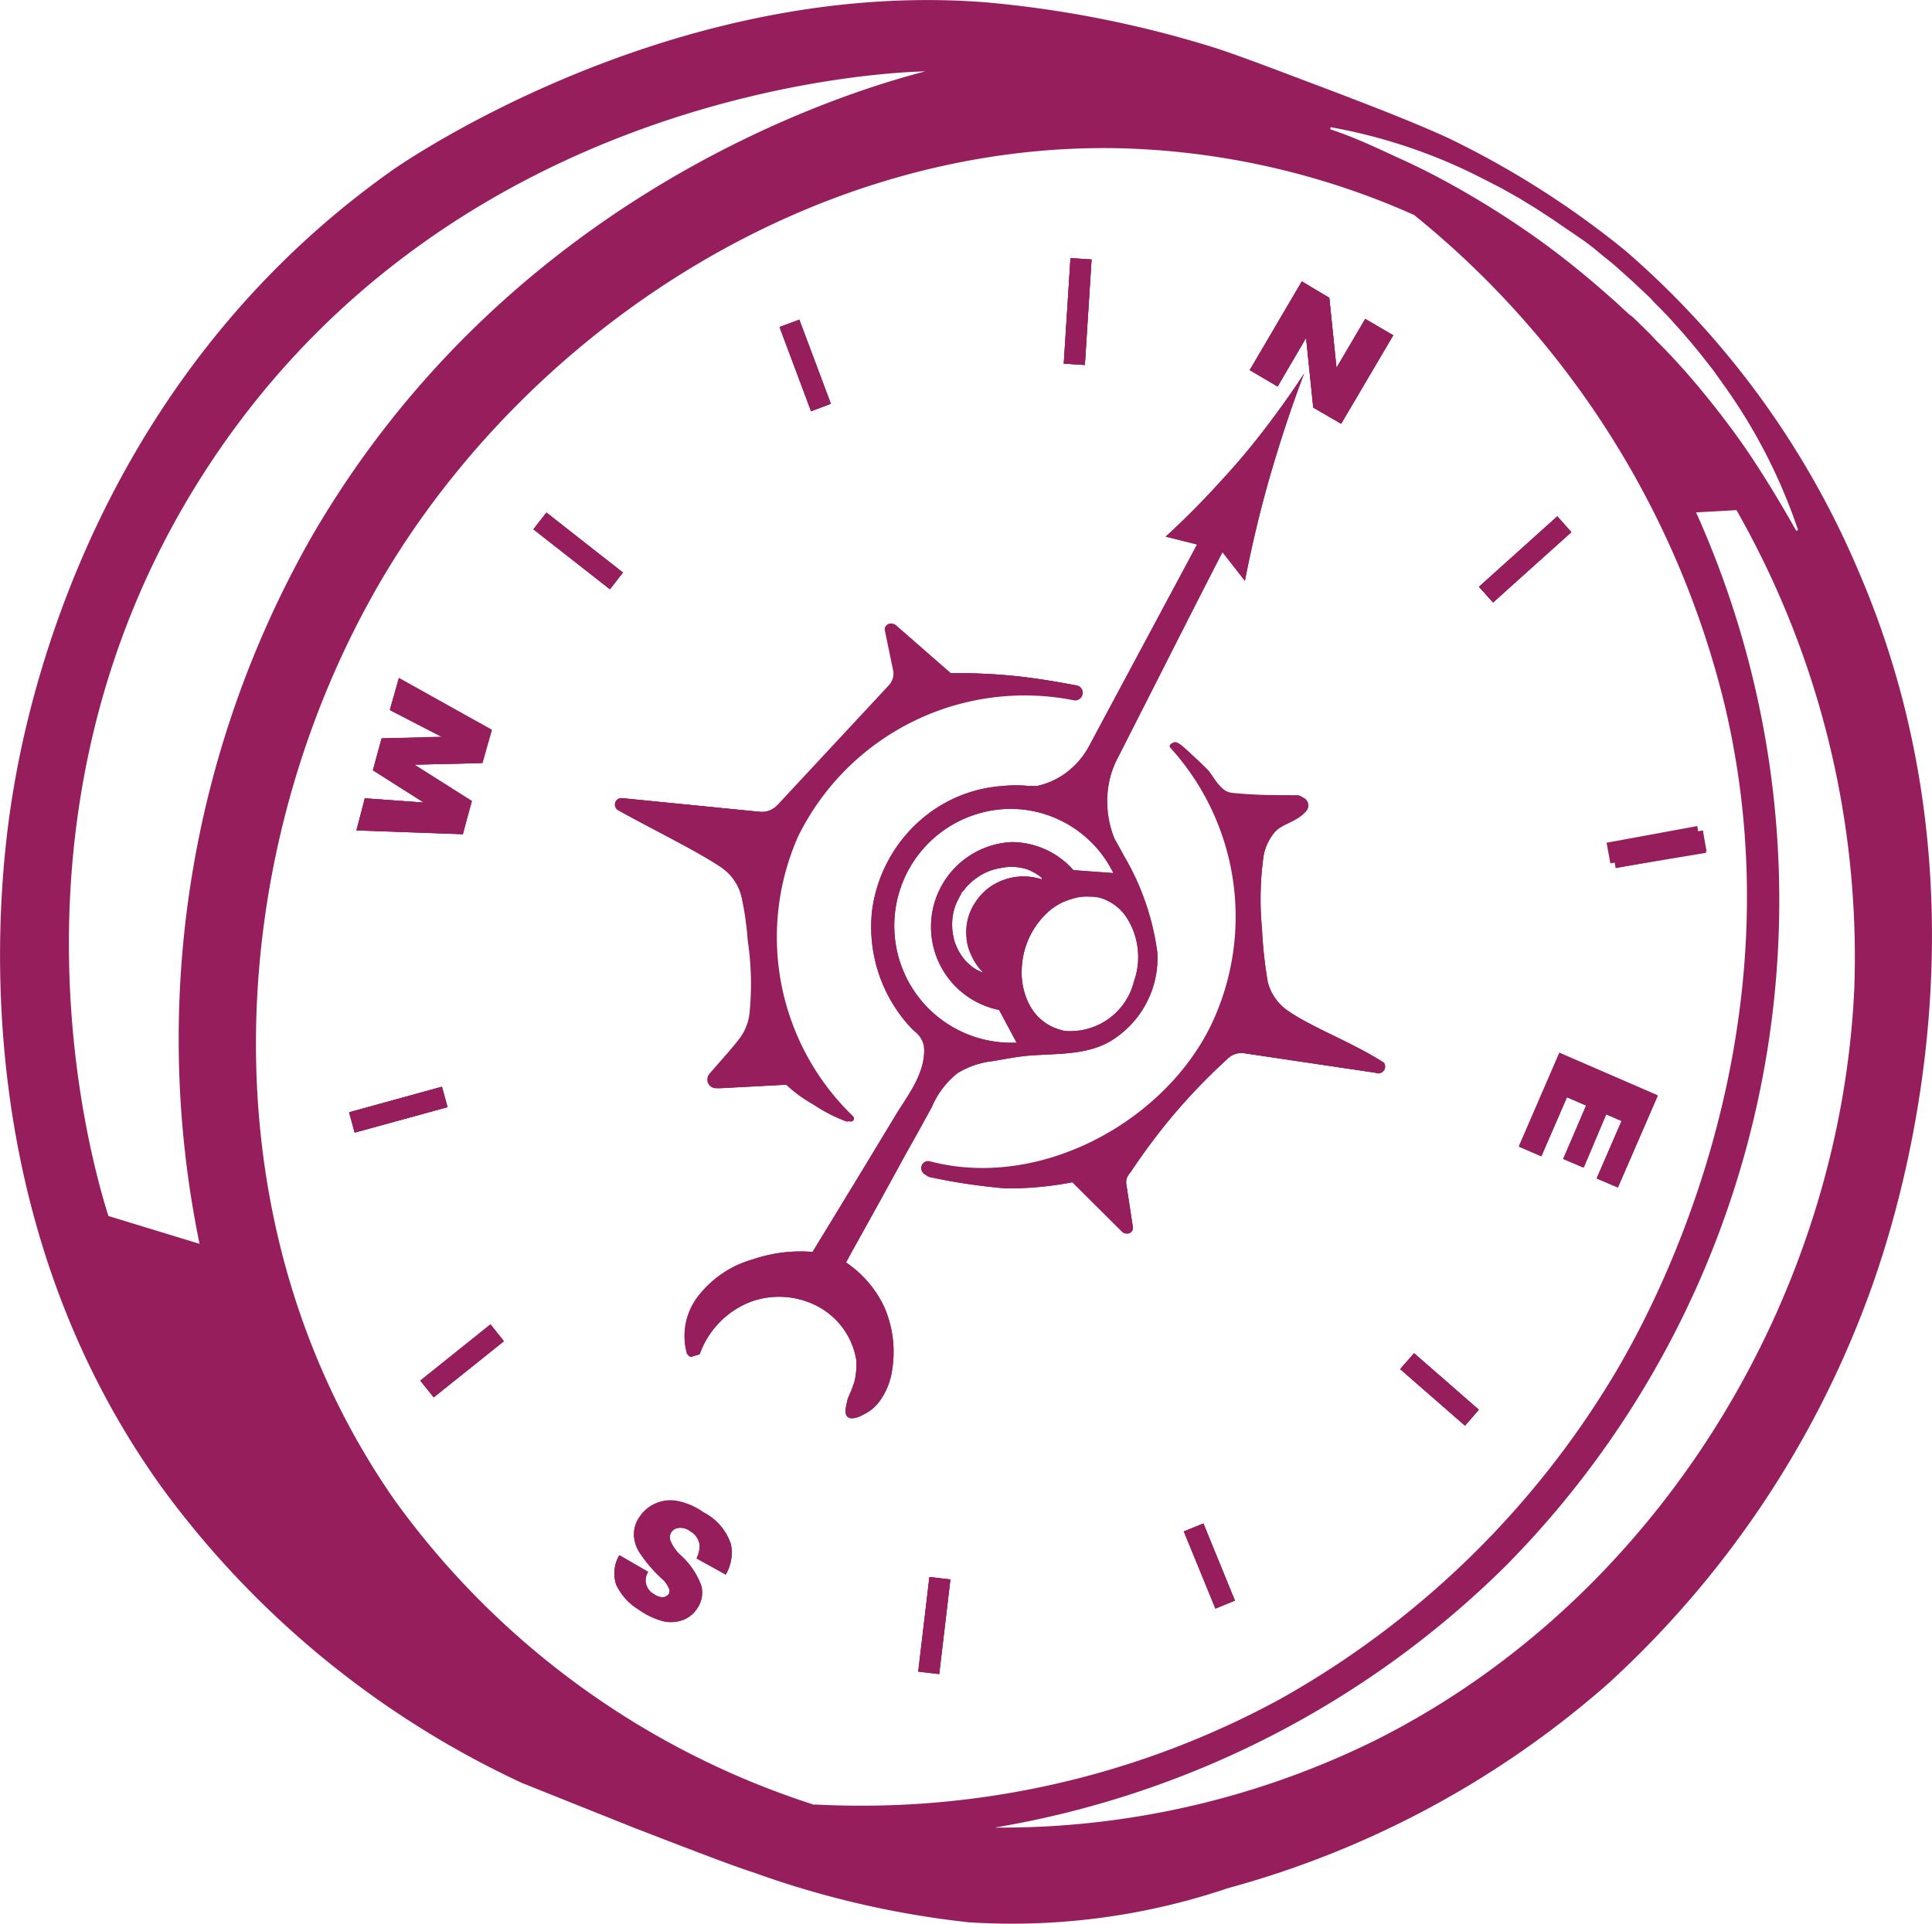 <svg xmlns="http://www.w3.org/2000/svg" viewBox="0 0 86.07 85.73"><defs><style>.cls-1{fill:#961e5c;}</style></defs><title>Asset 1</title><g id="Layer_2" data-name="Layer 2"><g id="Layer_1-2" data-name="Layer 1"><rect class="cls-1" x="15.6" y="48.97" width="4.29" height="0.94" transform="translate(-12.46 6.47) rotate(-15.36)"/><polygon class="cls-1" points="20.62 37.16 15.88 36.99 16.27 35.57 18.9 35.76 16.63 34.31 17.02 32.9 19.71 32.85 17.37 31.64 17.77 30.23 21.91 32.54 21.5 34 18.47 34.07 21.03 35.69 20.62 37.16"/><rect class="cls-1" x="18.59" y="60.18" width="4" height="0.94" transform="translate(-33.39 26.17) rotate(-38.68)"/><rect class="cls-1" x="25.29" y="22.38" width="0.94" height="4.33" transform="translate(-9.45 29.67) rotate(-51.9)"/><path class="cls-1" d="M32.56,68.8a1.92,1.92,0,0,1-.23,1.35l-1.28-.74a1.24,1.24,0,0,0,.14-.57.81.81,0,0,0-.41-.63.71.71,0,0,0-.51-.16.46.46,0,0,0-.35.2.44.44,0,0,0-.05.39,1.84,1.84,0,0,0,.5.69,3.45,3.45,0,0,1,.88,1.32,1.23,1.23,0,0,1-.18,1,1.29,1.29,0,0,1-.59.49,1.55,1.55,0,0,1-.87.08,3.32,3.32,0,0,1-1.14-.53,2.58,2.58,0,0,1-1-1.11,1.58,1.58,0,0,1,.13-1.29l1.28.74a.7.7,0,0,0,.27,1,.65.65,0,0,0,.41.13A.38.38,0,0,0,29.8,71a.28.28,0,0,0,0-.24,1.15,1.15,0,0,0-.33-.45,6.21,6.21,0,0,1-1-1.18,1.49,1.49,0,0,1-.23-.82,1.31,1.31,0,0,1,.25-.73,1.62,1.62,0,0,1,.72-.6,1.64,1.64,0,0,1,1-.1,3,3,0,0,1,1.13.5A2.45,2.45,0,0,1,32.56,68.8Z"/><rect class="cls-1" x="35.4" y="14.28" width="0.94" height="4" transform="translate(-3.43 13.63) rotate(-20.56)"/><rect class="cls-1" x="39.5" y="71.95" width="4.24" height="0.94" transform="translate(-35.16 105.3) rotate(-83.29)"/><path class="cls-1" d="M27.66,35.56l6.15.61a1,1,0,0,0,.84-.32l4.94-5.31a.77.77,0,0,0,.21-.61l-.38-1.84a.25.25,0,0,1,.41-.24L42.28,30l0,0h0a24.54,24.54,0,0,1,3.13.14c.68.08,1.51.2,2.47.39a.33.33,0,0,1,.22.48h0a.33.33,0,0,1-.36.16,11.25,11.25,0,0,0-12.35,6.09,11.08,11.08,0,0,0,2.44,12.47.14.14,0,0,1-.13.24,7,7,0,0,1-1.46-.75,6.22,6.22,0,0,1-1.22-.89.17.17,0,0,0-.1,0l-3,.16a.39.39,0,0,1-.32-.64c.48-.56,1.06-1.19,1.39-1.64a2.29,2.29,0,0,0,.4-1.06,13,13,0,0,0-.08-3.25A13.81,13.81,0,0,0,33,39.81a2.24,2.24,0,0,0-.89-1.18c-1.14-.76-3.07-1.69-4.57-2.53A.29.29,0,0,1,27.66,35.56Z"/><rect class="cls-1" x="45.65" y="13.41" width="4.71" height="0.94" transform="translate(31.11 60.91) rotate(-86.36)"/><rect class="cls-1" x="53.41" y="67.92" width="0.94" height="3.71" transform="translate(-22.41 25.6) rotate(-22.25)"/><path class="cls-1" d="M55.42,20.27c-.44.52-.88,1-1.31,1.47-.75.81-1.48,1.53-2.18,2.17l1.4.35-4.87,9.09A3.62,3.62,0,0,1,47.4,34.5a3.44,3.44,0,0,1-1.2.52l-.36,0a5.61,5.61,0,0,0-1.16,0,6.19,6.19,0,0,0-3.3,1.22,6.47,6.47,0,0,0-2.53,4.34,6.59,6.59,0,0,0,1.27,4.66,5.6,5.6,0,0,0,.6.69,1.13,1.13,0,0,1,.44.66c.12,1.12-.66,2.14-1.2,3l-1.53,2.53L36.2,55.78a6.57,6.57,0,0,0-2.65.33,4.67,4.67,0,0,0-2.46,1.66,2.9,2.9,0,0,0-.49,2.53.36.36,0,0,0,.18.16l.39-.12A3.91,3.91,0,0,1,33.45,58a3.69,3.69,0,0,1,3.06.25,3.32,3.32,0,0,1,1.64,2.36,3.38,3.38,0,0,1-.08.93,5.27,5.27,0,0,1-.19.52,2.69,2.69,0,0,0-.13.32c0,.08-.18.57,0,.74s.56,0,.71-.09a1.9,1.9,0,0,0,.79-.69,3.11,3.11,0,0,0,.5-1.34,5,5,0,0,0-.35-2.75,4.91,4.91,0,0,0-1.71-2l.31-.57q1.19-2.13,2.35-4.26c.39-.69.78-1.39,1.16-2.09a3.86,3.86,0,0,1,1.14-1.51,3.82,3.82,0,0,1,1.57-.54c.56-.09,1.12-.21,1.68-.25,1.31-.1,2.72,0,3.83-.81a4.33,4.33,0,0,0,1.83-3.78,11.47,11.47,0,0,0-1.49-4.31c-.39-.73-.35-.61-.44-.81a4.44,4.44,0,0,1-.28-2.08,4,4,0,0,1,.44-1.46q1.17-2.3,2.33-4.59t2.34-4.59l1,1.28c.28-1.43.64-3,1.1-4.6s1-3.23,1.54-4.64A39.75,39.75,0,0,1,55.42,20.27ZM50.15,40.82a3.25,3.25,0,0,1,.37,2.9,2.92,2.92,0,0,1-3.11,2.21l-.25-.07A2.19,2.19,0,0,1,46,45h0a2.72,2.72,0,0,1-.35-.75,3.19,3.19,0,0,1-.13-1.12,3.6,3.6,0,0,1,1.21-2.53,2.59,2.59,0,0,1,1-.54,2.06,2.06,0,0,1,.82-.11A1.91,1.91,0,0,1,49,40,2.15,2.15,0,0,1,50.15,40.82Zm-7.09,1a2.25,2.25,0,0,0,.24.8,2.38,2.38,0,0,0,.48.69l-.05,0-.22-.1-.2-.13-.18-.16a1,1,0,0,1-.17-.18,2.36,2.36,0,0,1-.46-.89,2.64,2.64,0,0,1-.06-1,2.38,2.38,0,0,1,.05-.26,2.58,2.58,0,0,1,.08-.26,3.58,3.58,0,0,1,.24-.48c0-.08.11-.15.16-.22a1.18,1.18,0,0,1,.18-.21l.19-.18.22-.16a2.46,2.46,0,0,1,1-.4,2.29,2.29,0,0,1,1,0,1.44,1.44,0,0,1,.45.17,1.05,1.05,0,0,1,.21.12,1.39,1.39,0,0,1,.19.15l0,.06a2.62,2.62,0,0,0-.83-.13,2.52,2.52,0,0,0-.82.14,2.47,2.47,0,0,0-1.3,1A2.37,2.37,0,0,0,43.06,41.78ZM49.6,38.9l-1.78-.13a3.68,3.68,0,0,0-2.77-1.25A3.78,3.78,0,0,0,44.51,45l.78,1.46h-.24a5.21,5.21,0,0,1,0-10.42A5.11,5.11,0,0,1,49.6,38.9Z"/><path class="cls-1" d="M61.33,47.8l-5.85-.87a.92.92,0,0,0-.83.28,27,27,0,0,0-2.42,2.52,28.45,28.45,0,0,0-1.87,2.51,1,1,0,0,0-.17.27.74.74,0,0,0,0,.33l.28,1.83a.25.25,0,0,1-.41.23l-2.25-2.23a.05.05,0,0,0,0,0h0a15,15,0,0,1-3,.28,26.19,26.19,0,0,1-3.41-.51.33.33,0,0,1-.19-.48h0a.31.31,0,0,1,.34-.14c4.82,1.25,10.35-1.7,12.5-6a11.19,11.19,0,0,0-1.78-12.42s0-.19.14-.24.69.45,1.37,1.12c.28.27.56,1.06,1.28,1.13,1,.09,1.79.09,2.85.1a.38.38,0,0,1,.27.64c-.48.53-1.12.54-1.45,1a2.26,2.26,0,0,0-.44,1,13.89,13.89,0,0,0-.07,3.22,19.64,19.64,0,0,0,.26,2.39,2.24,2.24,0,0,0,.79,1.2c1.07.8,3,1.5,4.38,2.39A.29.29,0,0,1,61.33,47.8Z"/><polygon class="cls-1" points="56.91 17.22 55.67 16.49 57.99 12.54 59.22 13.27 59.54 16.39 60.82 14.21 62.06 14.94 59.74 18.88 58.5 18.16 58.18 15.05 56.91 17.22"/><rect class="cls-1" x="63.66" y="59.99" width="0.94" height="3.83" transform="translate(-24.68 69.51) rotate(-48.88)"/><rect class="cls-1" x="65.6" y="24.46" width="4.69" height="0.94" transform="translate(0.75 51.82) rotate(-41.96)"/><polygon class="cls-1" points="69.47 46.93 73.84 48.83 72.07 52.91 71.13 52.51 72.24 49.95 71.55 49.65 70.52 52.02 69.63 51.64 70.66 49.26 69.8 48.89 68.66 51.52 67.67 51.09 69.47 46.93"/><rect class="cls-1" x="71.86" y="37.39" width="4.12" height="0.94" transform="translate(-5.57 13.79) rotate(-10.28)"/><path class="cls-1" d="M82.81,25.48A38.91,38.91,0,0,0,72.4,11.16a40.15,40.15,0,0,0-7.86-5c-1.52-.7-3.41-1.43-5.7-2.3-1-.37-3.1-1.19-4.56-1.68A48.52,48.52,0,0,0,43.87.1C29.56-1,17.47,7.59,17.47,7.59,4.17,17,1.23,31.29.57,35.35c-.51,3.1-2.64,18.19,6.76,31.09a41.59,41.59,0,0,0,15.92,13l5,2c3,1.16,4.53,1.74,5.35,2a41.38,41.38,0,0,0,9.56,2.21,30,30,0,0,0,11.54-1.52A42.54,42.54,0,0,0,71.66,75,43.88,43.88,0,0,0,83.12,58.07C84.14,55.37,89.39,40.76,82.81,25.48ZM59.28,5.68a.07.07,0,0,1,.07,0h0a24.13,24.13,0,0,1,6.73,2.29l.8.41.39.22.39.22.77.47.75.49c.49.34,1,.68,1.46,1l.35.27.35.29c.23.19.47.37.69.57l.67.6.66.62.16.15.15.17.32.32.31.32.3.33c.4.44.79.9,1.17,1.37l.55.7.52.73a24.45,24.45,0,0,1,3.24,6.33h0a.06.06,0,0,1,0,.08.06.06,0,0,1-.07,0c-.56-1-1.16-2-1.81-3s-1.33-1.91-2.06-2.82S74.62,16,73.81,15.2l-.3-.32-.62-.61-.16-.15L72.57,14l-.64-.59-.65-.57c-.88-.76-1.79-1.49-2.74-2.17s-1.92-1.31-2.92-1.9-2-1.13-3.09-1.63-2.12-1-3.21-1.36A.06.06,0,0,1,59.28,5.68ZM8.89,55.42,4.83,54.18C4.17,52.09-.71,35.89,9.36,20.65,20.36,4,39.49,3.22,41.22,3.18c-2.92.76-18.28,5.1-27.34,20.74A45.25,45.25,0,0,0,8.89,55.42Zm27.4,25A36.91,36.91,0,0,1,17.58,66.84C8.69,54.09,10.05,37,17.5,25,24.07,14.48,36.29,6.44,49.59,6.6A34.26,34.26,0,0,1,63,9.58,40.3,40.3,0,0,1,76.84,31.44C80.4,46.5,73.28,58.92,72,61.1A40.3,40.3,0,0,1,57,75.72,39.05,39.05,0,0,1,36.29,80.4ZM82.61,44C82,57.78,73.86,71.26,61.21,77.57a37.67,37.67,0,0,1-16.9,3.86A42.31,42.31,0,0,0,67.07,69.78a42.17,42.17,0,0,0,8.49-46.95l1.8-.1A40.23,40.23,0,0,1,82.61,44Z"/><g id="_Group_" data-name="&lt;Group&gt;"><path class="cls-1" d="M75.86,37l-4,.74.16.92L76,38Zm-6.39,9.9-1.8,4.16,1,.43,1.14-2.63.86.37-1,2.38.89.38,1-2.37.69.3-1.11,2.56.94.4,1.77-4.08ZM69.38,23l-3.49,3.14.62.69L70,23.71ZM63,60.3l-.62.7,2.89,2.52.61-.71ZM60.82,14.21l-1.28,2.18-.32-3.12L58,12.54l-2.32,3.95,1.24.73,1.27-2.17.32,3.11,1.24.72,2.32-3.94Zm.7,33.06c-1.39-.89-3.31-1.59-4.38-2.39a2.24,2.24,0,0,1-.79-1.2,19.64,19.64,0,0,1-.26-2.39,13.89,13.89,0,0,1,.07-3.22,2.26,2.26,0,0,1,.44-1c.33-.43,1-.44,1.45-1a.38.38,0,0,0-.27-.64c-1.06,0-1.85,0-2.85-.1-.72-.07-1-.86-1.28-1.13-.68-.67-1.13-1.23-1.37-1.12s-.17.2-.14.24a11.19,11.19,0,0,1,1.78,12.42c-2.15,4.33-7.68,7.28-12.5,6a.31.31,0,0,0-.34.14h0a.33.33,0,0,0,.19.48,26.19,26.19,0,0,0,3.41.51,15,15,0,0,0,3-.28h0a.05.05,0,0,1,0,0L50,54.9a.25.25,0,0,0,.41-.23l-.28-1.83a.74.74,0,0,1,0-.33,1,1,0,0,1,.17-.27,28.45,28.45,0,0,1,1.87-2.51,27,27,0,0,1,2.42-2.52.92.92,0,0,1,.83-.28l5.85.87A.29.29,0,0,0,61.52,47.27ZM53.61,67.88l-.87.35,1.41,3.43.86-.35ZM47.69,11.5l-.3,4.7.94.06.3-4.7ZM48,30.55c-1-.19-1.79-.31-2.47-.39A24.54,24.54,0,0,0,42.37,30h0l0,0-2.45-2.14a.25.25,0,0,0-.41.24l.38,1.84a.77.77,0,0,1-.21.61l-4.94,5.31a1,1,0,0,1-.84.32l-6.15-.61a.29.29,0,0,0-.17.54c1.5.84,3.43,1.77,4.57,2.53A2.24,2.24,0,0,1,33,39.81a13.81,13.81,0,0,1,.48,2.09,13,13,0,0,1,.08,3.25,2.29,2.29,0,0,1-.4,1.06c-.33.45-.91,1.08-1.39,1.64a.39.39,0,0,0,.32.64l3-.16a.17.17,0,0,1,.1,0,6.22,6.22,0,0,0,1.22.89,7,7,0,0,0,1.46.75.14.14,0,0,0,.13-.24,11.08,11.08,0,0,1-2.44-12.47A11.25,11.25,0,0,1,47.83,31.2a.33.33,0,0,0,.36-.16h0A.33.33,0,0,0,48,30.55ZM41.41,70.26l-.5,4.21.93.11.5-4.21Zm-5.81-56-.87.32,1.4,3.75L37,18Zm-3.27,55.9a1.92,1.92,0,0,0,.23-1.35,2.45,2.45,0,0,0-1.21-1.4,3,3,0,0,0-1.13-.5,1.64,1.64,0,0,0-1,.1,1.62,1.62,0,0,0-.72.6,1.31,1.31,0,0,0-.25.73,1.49,1.49,0,0,0,.23.82,6.21,6.21,0,0,0,1,1.18,1.15,1.15,0,0,1,.33.45.28.28,0,0,1,0,.24.38.38,0,0,1-.27.16.65.65,0,0,1-.41-.13.7.7,0,0,1-.27-1l-1.28-.74a1.58,1.58,0,0,0-.13,1.29,2.58,2.58,0,0,0,1,1.11,3.32,3.32,0,0,0,1.14.53,1.55,1.55,0,0,0,.87-.08,1.29,1.29,0,0,0,.59-.49,1.23,1.23,0,0,0,.18-1,3.45,3.45,0,0,0-.88-1.32,1.84,1.84,0,0,1-.5-.69.44.44,0,0,1,.05-.39.46.46,0,0,1,.35-.2.71.71,0,0,1,.51.16.81.81,0,0,1,.41.63,1.24,1.24,0,0,1-.14.57Zm-8-47.31-.57.74,3.41,2.67.57-.74ZM21.85,59l-3.12,2.5.59.73,3.12-2.49Zm.06-26.49-4.14-2.31-.4,1.41,2.34,1.21L17,32.9l-.39,1.42,2.27,1.44-2.63-.19L15.88,37l4.74.17L21,35.69l-2.56-1.62,3-.07ZM19.68,48.42l-4.13,1.14.25.9,4.13-1.13Z"/><path class="cls-1" d="M55.42,20.27c-.44.52-.88,1-1.31,1.47-.75.81-1.48,1.53-2.18,2.17l1.4.35-4.87,9.09A3.62,3.62,0,0,1,47.4,34.5a3.44,3.44,0,0,1-1.2.52l-.36,0a5.61,5.61,0,0,0-1.16,0,6.19,6.19,0,0,0-3.3,1.22,6.47,6.47,0,0,0-2.53,4.34,6.59,6.59,0,0,0,1.27,4.66,5.6,5.6,0,0,0,.6.69,1.13,1.13,0,0,1,.44.66c.12,1.12-.66,2.14-1.2,3l-1.53,2.53L36.2,55.78a6.57,6.57,0,0,0-2.65.33,4.67,4.67,0,0,0-2.46,1.66,2.9,2.9,0,0,0-.49,2.53.36.36,0,0,0,.18.16l.39-.12A3.91,3.91,0,0,1,33.45,58a3.69,3.69,0,0,1,3.06.25,3.32,3.32,0,0,1,1.64,2.36,3.38,3.38,0,0,1-.08.93,5.27,5.27,0,0,1-.19.52,2.69,2.69,0,0,0-.13.32c0,.08-.18.57,0,.74s.56,0,.71-.09a1.9,1.9,0,0,0,.79-.69,3.11,3.11,0,0,0,.5-1.34,5,5,0,0,0-.35-2.75,4.91,4.91,0,0,0-1.71-2l.31-.57q1.19-2.13,2.35-4.26c.39-.69.78-1.39,1.16-2.09a3.86,3.86,0,0,1,1.14-1.51,3.82,3.82,0,0,1,1.57-.54c.56-.09,1.12-.21,1.68-.25,1.31-.1,2.72,0,3.83-.81a4.33,4.33,0,0,0,1.83-3.78,11.47,11.47,0,0,0-1.49-4.31c-.39-.73-.35-.61-.44-.81a4.44,4.44,0,0,1-.28-2.08,4,4,0,0,1,.44-1.46q1.17-2.3,2.33-4.59t2.34-4.59l1,1.28c.28-1.43.64-3,1.1-4.6s1-3.23,1.54-4.64A39.75,39.75,0,0,1,55.42,20.27ZM50.15,40.82a3.25,3.25,0,0,1,.37,2.9,2.92,2.92,0,0,1-3.11,2.21l-.25-.07A2.19,2.19,0,0,1,46,45h0a2.72,2.72,0,0,1-.35-.75,3.19,3.19,0,0,1-.13-1.12,3.6,3.6,0,0,1,1.21-2.53,2.59,2.59,0,0,1,1-.54,2.06,2.06,0,0,1,.82-.11A1.91,1.91,0,0,1,49,40,2.15,2.15,0,0,1,50.15,40.82Zm-7.09,1a2.25,2.25,0,0,0,.24.8,2.38,2.38,0,0,0,.48.69l-.05,0-.22-.1-.2-.13-.18-.16a1,1,0,0,1-.17-.18,2.36,2.36,0,0,1-.46-.89,2.64,2.64,0,0,1-.06-1,2.38,2.38,0,0,1,.05-.26,2.58,2.58,0,0,1,.08-.26,3.58,3.58,0,0,1,.24-.48c0-.08.11-.15.16-.22a1.18,1.18,0,0,1,.18-.21l.19-.18.22-.16a2.46,2.46,0,0,1,1-.4,2.29,2.29,0,0,1,1,0,1.44,1.44,0,0,1,.45.17,1.05,1.05,0,0,1,.21.12,1.39,1.39,0,0,1,.19.15l0,.06a2.62,2.62,0,0,0-.83-.13,2.52,2.52,0,0,0-.82.14,2.47,2.47,0,0,0-1.3,1A2.37,2.37,0,0,0,43.06,41.78ZM49.6,38.9l-1.78-.13a3.68,3.68,0,0,0-2.77-1.25A3.78,3.78,0,0,0,44.51,45l.78,1.46h-.24a5.21,5.21,0,0,1,0-10.42A5.11,5.11,0,0,1,49.6,38.9Z"/></g><path class="cls-1" d="M48.19,31h0a.33.33,0,0,1-.36.16,11.25,11.25,0,0,0-12.35,6.09,11.08,11.08,0,0,0,2.44,12.47.14.14,0,0,1-.13.24,7,7,0,0,1-1.46-.75,6.22,6.22,0,0,1-1.22-.89.17.17,0,0,0-.1,0l-3,.16a.39.39,0,0,1-.32-.64c.48-.56,1.06-1.19,1.39-1.64a2.29,2.29,0,0,0,.4-1.06,13,13,0,0,0-.08-3.25A13.81,13.81,0,0,0,33,39.81a2.24,2.24,0,0,0-.89-1.18c-1.14-.76-3.07-1.69-4.57-2.53a.29.29,0,0,1,.17-.54l6.15.61a1,1,0,0,0,.84-.32l4.94-5.31a.77.77,0,0,0,.21-.61l-.38-1.84a.25.25,0,0,1,.41-.24L42.28,30l0,0h0a24.54,24.54,0,0,1,3.13.14c.68.08,1.51.2,2.47.39A.33.33,0,0,1,48.19,31Z"/><path class="cls-1" d="M61.33,47.8l-5.85-.87a.92.92,0,0,0-.83.28,27,27,0,0,0-2.42,2.52,28.45,28.45,0,0,0-1.87,2.51,1,1,0,0,0-.17.27.74.74,0,0,0,0,.33l.28,1.83a.25.25,0,0,1-.41.23l-2.25-2.23a.05.05,0,0,0,0,0h0a15,15,0,0,1-3,.28,26.19,26.19,0,0,1-3.41-.51.33.33,0,0,1-.19-.48h0a.31.31,0,0,1,.34-.14c4.82,1.25,10.35-1.7,12.5-6a11.19,11.19,0,0,0-1.78-12.42s0-.19.14-.24.69.45,1.37,1.12c.28.27.56,1.06,1.28,1.13,1,.09,1.79.09,2.85.1a.38.38,0,0,1,.27.64c-.48.53-1.12.54-1.45,1a2.26,2.26,0,0,0-.44,1,13.89,13.89,0,0,0-.07,3.22,19.64,19.64,0,0,0,.26,2.39,2.24,2.24,0,0,0,.79,1.2c1.07.8,3,1.5,4.38,2.39A.29.29,0,0,1,61.33,47.8Z"/><path class="cls-1" d="M69.47,46.93l-1.8,4.16,1,.43,1.14-2.63.86.37-1,2.38.89.38,1-2.37.69.3-1.11,2.56.94.4,1.77-4.08Z"/><path class="cls-1" d="M32.33,70.15a1.92,1.92,0,0,0,.23-1.35,2.45,2.45,0,0,0-1.21-1.4,3,3,0,0,0-1.13-.5,1.64,1.64,0,0,0-1,.1,1.62,1.62,0,0,0-.72.6,1.31,1.31,0,0,0-.25.73,1.49,1.49,0,0,0,.23.82,6.21,6.21,0,0,0,1,1.18,1.15,1.15,0,0,1,.33.45.28.28,0,0,1,0,.24.38.38,0,0,1-.27.16.65.65,0,0,1-.41-.13.7.7,0,0,1-.27-1l-1.28-.74a1.58,1.58,0,0,0-.13,1.29,2.58,2.58,0,0,0,1,1.11,3.32,3.32,0,0,0,1.14.53,1.55,1.55,0,0,0,.87-.08,1.29,1.29,0,0,0,.59-.49,1.23,1.23,0,0,0,.18-1,3.45,3.45,0,0,0-.88-1.32,1.84,1.84,0,0,1-.5-.69.44.44,0,0,1,.05-.39.46.46,0,0,1,.35-.2.71.71,0,0,1,.51.16.81.81,0,0,1,.41.63,1.24,1.24,0,0,1-.14.57Z"/><path class="cls-1" d="M21.91,32.54l-4.14-2.31-.4,1.41,2.34,1.21L17,32.9l-.39,1.42,2.27,1.44-2.63-.19L15.88,37l4.74.17L21,35.69l-2.56-1.62,3-.07Z"/><path class="cls-1" d="M60.82,14.21l-1.28,2.18-.32-3.12L58,12.54l-2.32,3.95,1.24.73,1.27-2.17.32,3.11,1.24.72,2.32-3.94Z"/><rect class="cls-1" x="45.65" y="13.41" width="4.71" height="0.94" transform="translate(31.11 60.91) rotate(-86.36)"/><rect class="cls-1" x="35.4" y="14.28" width="0.94" height="4" transform="translate(-3.43 13.64) rotate(-20.57)"/><rect class="cls-1" x="25.29" y="22.38" width="0.94" height="4.33" transform="translate(-9.45 29.67) rotate(-51.9)"/><rect class="cls-1" x="15.6" y="48.97" width="4.29" height="0.94" transform="translate(-12.46 6.47) rotate(-15.36)"/><rect class="cls-1" x="18.59" y="60.18" width="4" height="0.94" transform="translate(-33.37 26.14) rotate(-38.65)"/><rect class="cls-1" x="39.5" y="71.95" width="4.24" height="0.94" transform="translate(-35.18 105.28) rotate(-83.27)"/><rect class="cls-1" x="53.41" y="67.92" width="0.94" height="3.71" transform="translate(-22.41 25.6) rotate(-22.25)"/><rect class="cls-1" x="63.66" y="59.99" width="0.94" height="3.83" transform="translate(-24.68 69.52) rotate(-48.89)"/><rect class="cls-1" x="65.6" y="24.46" width="4.69" height="0.94" transform="translate(0.76 51.83) rotate(-41.97)"/><rect class="cls-1" x="71.86" y="37.39" width="4.12" height="0.94" transform="matrix(0.98, -0.18, 0.18, 0.98, -5.58, 13.84)"/></g></g></svg>